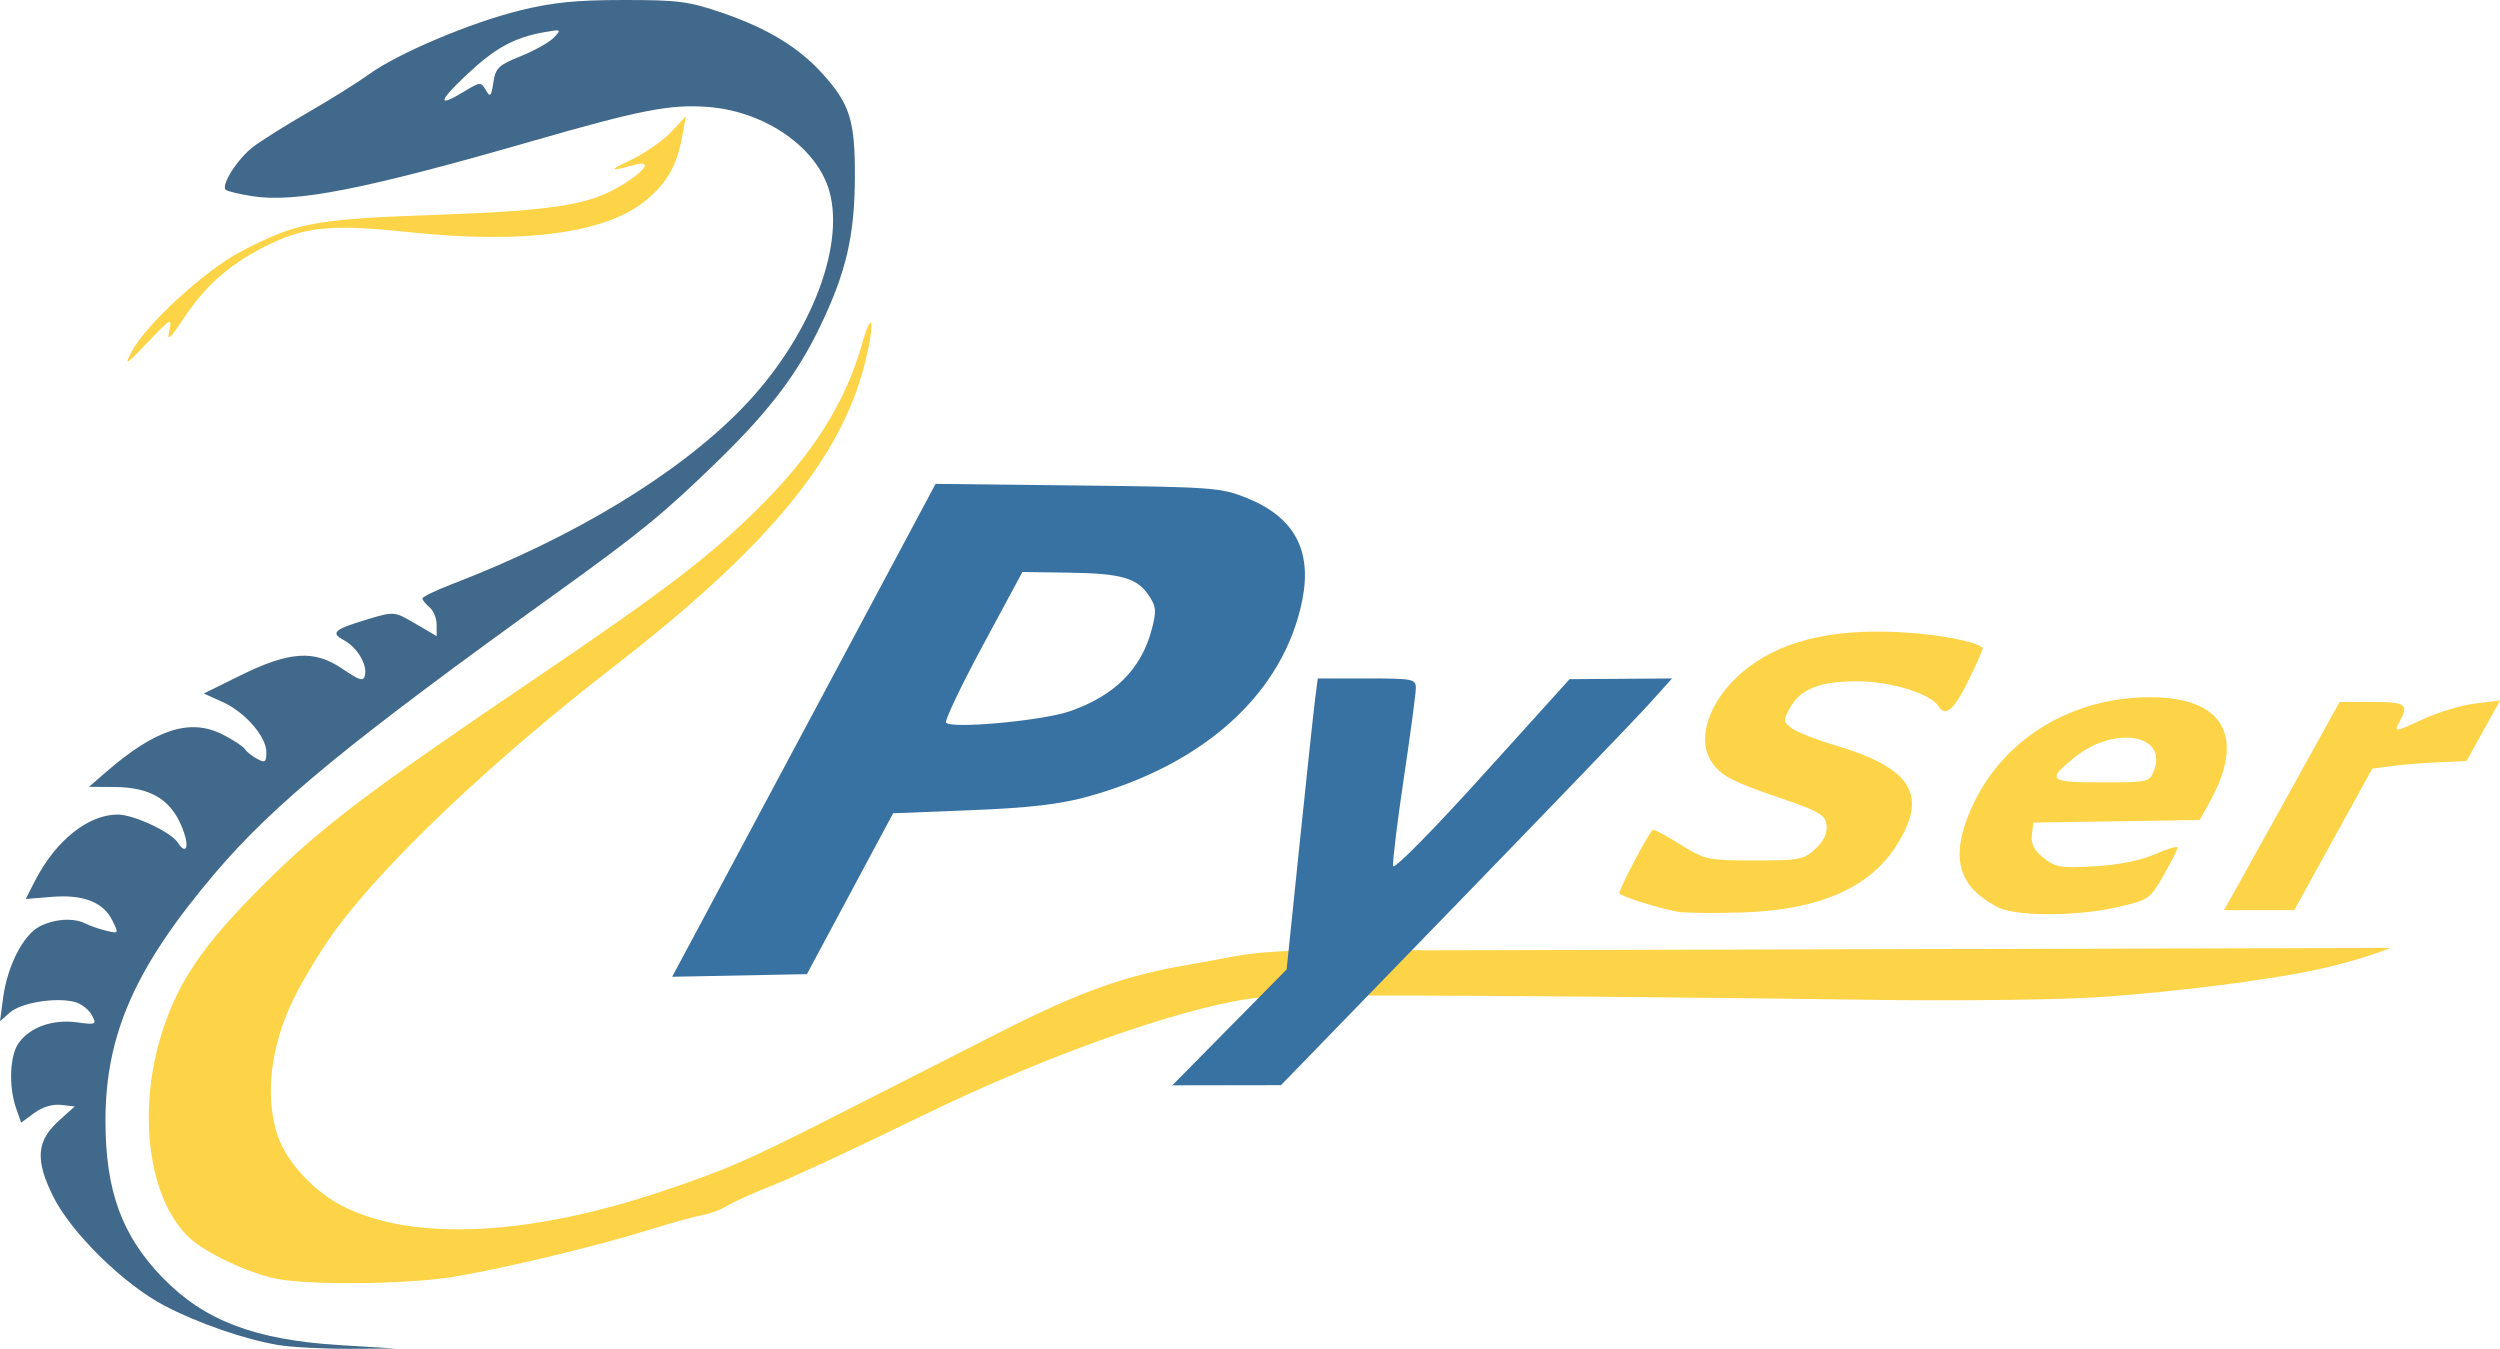 <?xml version="1.0" encoding="UTF-8" standalone="no"?>
<!-- Created with Inkscape (http://www.inkscape.org/) -->

<svg
   xmlns:dc="http://purl.org/dc/elements/1.1/"
   xmlns:cc="http://creativecommons.org/ns#"
   xmlns:rdf="http://www.w3.org/1999/02/22-rdf-syntax-ns#"
   xmlns:svg="http://www.w3.org/2000/svg"
   xmlns="http://www.w3.org/2000/svg"
   xmlns:sodipodi="http://sodipodi.sourceforge.net/DTD/sodipodi-0.dtd"
   xmlns:inkscape="http://www.inkscape.org/namespaces/inkscape"
   version="1.1"
   id="svg278"
   width="528.444"
   height="285.101"
   viewBox="0 0 528.444 285.101"
   sodipodi:docname="pyser-logo.svg"
   inkscape:version="0.92.2 (5c3e80d, 2017-08-06)"
   inkscape:export-filename="/usr/home/meka/pyser-logo.png"
   inkscape:export-xdpi="200.01332"
   inkscape:export-ydpi="200.01332">
  <defs
     id="defs282" />
  <sodipodi:namedview
     pagecolor="#ffffff"
     bordercolor="#666666"
     borderopacity="1"
     objecttolerance="10"
     gridtolerance="10"
     guidetolerance="10"
     inkscape:pageopacity="0"
     inkscape:pageshadow="2"
     inkscape:window-width="3436"
     inkscape:window-height="1401"
     id="namedview280"
     showgrid="false"
     inkscape:zoom="1.0037726"
     inkscape:cx="219.73916"
     inkscape:cy="78.38693"
     inkscape:window-x="0"
     inkscape:window-y="18"
     inkscape:window-maximized="0"
     inkscape:current-layer="svg278"
     fit-margin-top="0"
     fit-margin-left="0"
     fit-margin-right="0"
     fit-margin-bottom="0" />
  <path
     inkscape:connector-curvature="0"
     id="path352"
     d="m 193.572,236.49 c -12.225,5.989 -25.725,12.271 -30,13.959 -4.275,1.688 -8.75,3.7 -9.945,4.471 -1.195,0.771 -3.551,1.644 -5.235,1.941 -1.685,0.297 -6.557,1.641 -10.828,2.987 -10.925,3.444 -31.135,8.305 -41.765,10.047 -9.644,1.58 -30.234,1.808 -37.324,0.413 -5.934,-1.168 -15.09,-5.488 -18.518,-8.737 -8.566,-8.119 -11.013,-26.484 -5.756,-43.193 3.416,-10.859 8.658,-18.561 21.097,-31 12.429,-12.429 21.859,-19.596 57.794,-43.931 27.382,-18.543 36.992,-25.878 47.255,-36.069 11.543,-11.462 18.302,-22.182 21.865,-34.679 2.298,-8.061 2.784,-4.482 0.572,4.219 -5.127,20.169 -20.596,38.835 -52.985,63.933 -25.266,19.578 -47.295,40.345 -58.369,55.024 -2.903,3.848 -7.083,10.638 -9.288,15.089 -4.94,9.97 -6.222,20.745 -3.458,29.067 1.871,5.634 7.834,12.016 14.116,15.108 14.785,7.277 38.964,6.098 66.954,-3.267 14.104,-4.719 18.333,-6.578 39.546,-17.387 10.175,-5.185 24.858,-12.652 32.628,-16.593 16.327,-8.282 26.46,-11.871 39.549,-14.011 5.127,-0.838 10.003,-2.047 15.077,-2.502 11.457,-1.028 34.505,-0.499 34.505,-0.499 l 102.12,-0.255 102.12,-0.255 c 0,0 -6.556,2.734 -16.555,4.8 -9.998,2.066 -28.642,4.446 -43.676,5.505 -15.034,1.058 -46.399,0.704 -46.399,0.704 0,0 -119.107,-1.681 -132.113,-0.543 -13.006,1.137 -42.148,10.55 -72.985,25.657 z M 354.799,192.743 c -3.572,-0.552 -12.5,-3.358 -12.5,-3.928 0,-1.151 6.536,-13.439 7.148,-13.439 0.395,0 3.072,1.462 5.947,3.25 5.012,3.116 5.652,3.25 15.486,3.25 9.529,0 10.444,-0.175 12.884,-2.467 1.748,-1.642 2.527,-3.301 2.331,-4.963 -0.258,-2.179 -1.439,-2.888 -9.295,-5.585 -10.756,-3.692 -12.909,-4.803 -14.949,-7.715 -3.321,-4.741 -0.708,-12.791 6.089,-18.759 7.688,-6.75 18.928,-9.621 34.171,-8.727 7.886,0.463 15.221,1.864 16.988,3.246 0.164,0.129 -1.17,3.212 -2.965,6.852 -3.132,6.352 -4.927,7.895 -6.404,5.505 -1.612,-2.607 -10,-5.208 -16.93,-5.25 -8.072,-0.048 -12.225,1.58 -14.464,5.669 -1.429,2.611 -1.399,2.909 0.438,4.275 1.086,0.807 5.136,2.401 9,3.542 16.514,4.875 19.972,10.64 12.903,21.509 -5.718,8.792 -16.393,13.365 -32.378,13.867 -5.775,0.182 -11.85,0.122 -13.5,-0.134 z m 68.815,-0.468 c -1.752,-0.507 -4.564,-2.301 -6.25,-3.987 -4.129,-4.129 -4.197,-10.024 -0.214,-18.411 6.587,-13.871 20.907,-22.5 37.339,-22.5 15.582,0 20.29,8.342 12.546,22.228 l -2.079,3.728 -17.578,0.272 -17.578,0.272 -0.305,2.634 c -0.221,1.911 0.465,3.243 2.5,4.854 2.509,1.985 3.651,2.171 10.805,1.753 5.068,-0.296 9.741,-1.237 12.75,-2.568 2.612,-1.156 4.746,-1.78 4.741,-1.387 -0.005,0.393 -1.342,3.038 -2.971,5.878 -2.897,5.05 -3.114,5.198 -9.938,6.75 -7.578,1.724 -18.701,1.951 -23.767,0.485 z m 31.71,-29.464 c 2.91,-7.653 -8.459,-9.48 -16.83,-2.704 -5.96,4.824 -5.473,5.27 5.747,5.27 9.931,0 10.125,-0.045 11.083,-2.565 z m 17.731,24.315 c 1.621,-2.888 7.116,-12.787 12.212,-22 l 9.265,-16.75 h 6.884 c 7.086,0 7.77,0.476 5.848,4.066 -1.305,2.439 -1.311,2.44 5.337,-0.604 3.049,-1.396 7.861,-2.812 10.693,-3.148 l 5.15,-0.61 -3.541,6.398 -3.541,6.398 -5.782,0.241 c -3.18,0.133 -7.66,0.493 -9.956,0.8 l -4.174,0.559 -8.245,14.95 -8.245,14.95 h -7.426 -7.426 z M 27.803,74.369 c 2.945,-5.694 15.522,-17.235 23.098,-21.195 11.786,-6.16 15.509,-6.859 41.398,-7.772 23.505,-0.829 31.351,-1.972 37.801,-5.506 3.533,-1.936 6.199,-4.064 6.199,-4.947 0,-0.389 -0.787,-0.488 -1.75,-0.219 -5.786,1.614 -6.142,1.394 -1.365,-0.84 2.962,-1.385 6.834,-4.055 8.606,-5.934 l 3.221,-3.415 -0.823,4.404 c -1.138,6.094 -3.205,9.721 -7.617,13.371 -8.483,7.018 -25.737,9.332 -50.271,6.742 -16.726,-1.766 -22.215,-1.167 -30.935,3.376 -7.197,3.75 -12.06,8.121 -16.573,14.898 -3.009,4.518 -3.523,4.947 -2.994,2.5 0.599,-2.767 0.307,-2.606 -4.571,2.518 -4.646,4.881 -5.017,5.099 -3.424,2.02 z"
     style="display:inline;fill:#fdd447"
     sodipodi:nodetypes="sscsssccssssssscccssssssccczzczscsscscssccscsccccssscccssscccsssscsscccsccscsccscccsscccccccsscsccscscssscsc" />
  <path
     inkscape:connector-curvature="0"
     id="path348"
     d="m 259.886,217.16 12.079,-12.25 2.74,-26.5 c 1.507,-14.575 2.988,-28.413 3.292,-30.75 l 0.552,-4.25 h 10.364 c 9.751,0 10.364,0.12 10.364,2.032 0,1.117 -1.148,9.72 -2.551,19.117 -1.403,9.397 -2.415,17.726 -2.25,18.509 0.168,0.793 8.496,-7.642 18.801,-19.042 l 18.5,-20.466 10.83,-0.075 10.83,-0.075 -4.83,5.362 c -2.656,2.949 -21.255,22.291 -41.33,42.982 l -36.5,37.62 -11.485,0.018 -11.485,0.018 12.079,-12.25 z M 145.981,199.188 c 2.15,-4.003 14.679,-27.445 27.842,-52.092 l 23.934,-44.814 30.01,0.336 c 28.505,0.319 30.296,0.45 35.718,2.621 10.033,4.016 13.872,11.002 11.809,21.489 -3.862,19.632 -20.599,34.919 -45.708,41.749 -5.701,1.551 -12.264,2.301 -24.306,2.779 l -16.497,0.655 -9.11,17 -9.11,17 -14.246,0.278 -14.246,0.278 z m 80.15,-48.843 c 9.435,-3.273 15.066,-8.871 17.291,-17.191 1.057,-3.954 0.99,-4.888 -0.517,-7.189 -2.483,-3.79 -5.835,-4.761 -16.961,-4.918 l -9.833,-0.138 -8.337,15.475 c -4.585,8.511 -8.094,15.868 -7.797,16.349 0.872,1.411 20.318,-0.365 26.154,-2.389 z"
     style="display:inline;fill:#3772a2"
     sodipodi:nodetypes="ccsccssscsccccscccccsscscssscccccscccscccc" />
  <path
     inkscape:connector-curvature="0"
     id="path346"
     d="m 58.799,284.307 c -7.011,-1.169 -16.941,-4.601 -23.993,-8.293 -8.715,-4.563 -19.803,-15.464 -23.625,-23.226 -3.8,-7.719 -3.459,-11.666 1.385,-16.011 l 3.233,-2.9 -2.896,-0.33 c -1.778,-0.203 -3.964,0.459 -5.664,1.716 l -2.768,2.047 -1.086,-3.116 c -1.585,-4.548 -1.328,-11.027 0.545,-13.7 2.346,-3.349 7.191,-5.085 12.286,-4.401 4.158,0.558 4.27,0.503 3.168,-1.557 -0.628,-1.174 -2.281,-2.421 -3.673,-2.77 -4,-1.004 -11.294,0.199 -13.602,2.243 L 0,215.876 0.658,210.924 c 0.895,-6.736 4.24,-13.289 7.694,-15.075 3.194,-1.652 7.235,-1.904 9.763,-0.611 0.926,0.474 2.887,1.149 4.358,1.5 2.651,0.633 2.661,0.614 1.234,-2.247 -1.914,-3.836 -6.172,-5.465 -12.844,-4.911 l -5.427,0.45 1.938,-3.799 c 4.341,-8.51 11.248,-14.054 17.505,-14.054 3.367,0 11.282,3.703 12.72,5.95 1.607,2.513 2.433,1.159 1.301,-2.134 -2.324,-6.76 -6.687,-9.602 -14.801,-9.643 l -5.3,-0.027 3.5,-3.038 c 10.579,-9.184 17.875,-11.542 24.791,-8.014 2.24,1.143 4.354,2.532 4.697,3.087 0.343,0.555 1.498,1.477 2.568,2.049 1.681,0.899 1.944,0.707 1.944,-1.418 0,-3.316 -4.545,-8.506 -9.321,-10.644 l -3.904,-1.748 7.599,-3.756 c 10.469,-5.174 15.704,-5.542 21.625,-1.522 3.76,2.553 4.557,2.787 4.849,1.425 0.499,-2.333 -1.669,-5.933 -4.478,-7.437 -2.927,-1.567 -2.048,-2.301 5.407,-4.519 5.214,-1.551 5.331,-1.539 9.75,1.051 l 4.473,2.621 v -2.42 c 0,-1.331 -0.675,-2.98 -1.5,-3.665 -0.825,-0.685 -1.5,-1.53 -1.5,-1.878 0,-0.348 2.812,-1.711 6.25,-3.03 25.788,-9.891 47.807,-23.25 61.403,-37.255 13.91,-14.328 21.667,-33.568 18.404,-45.644 -2.504,-9.265 -13.473,-16.975 -25.526,-17.943 -8.07,-0.648 -14.2,0.538 -37.53,7.257 -35.316,10.172 -49.856,13.027 -58.986,11.584 -2.781,-0.44 -5.305,-1.048 -5.609,-1.352 -1.024,-1.024 2.565,-6.615 5.843,-9.101 1.788,-1.356 7.076,-4.669 11.751,-7.363 4.675,-2.694 10.412,-6.284 12.749,-7.977 6.076,-4.403 21.377,-10.876 31.808,-13.455 6.9,-1.706 11.912,-2.213 21.943,-2.219 11.605,-0.007 13.858,0.288 21,2.752 9.47,3.267 16.037,7.263 21.044,12.805 5.821,6.443 6.905,9.887 6.865,21.819 -0.041,12.389 -1.828,20.115 -7.288,31.5 -4.826,10.065 -10.654,17.779 -21.274,28.16 -11.44,11.183 -16.699,15.503 -34.125,28.033 -44.166,31.757 -60.07,44.798 -72.572,59.51 -16.851,19.828 -23.151,34.066 -23.151,52.317 0,14.792 3.442,24.263 12.045,33.14 8.828,9.109 19.518,13.187 37.455,14.287 l 12,0.736 -10,0.041 c -5.5,0.022 -12.25,-0.334 -15,-0.793 z m 39.413,-265.019 c 3.283,-2.001 3.454,-2.011 4.482,-0.246 0.934,1.602 1.135,1.399 1.587,-1.608 0.46,-3.062 1.099,-3.675 5.789,-5.558 2.9,-1.164 6.05,-2.93 7,-3.924 1.657,-1.734 1.574,-1.782 -1.997,-1.152 -6.378,1.125 -10.45,3.358 -16.466,9.028 -6.06,5.712 -6.208,7.003 -0.395,3.459 z"
     style="display:inline;fill:#41698c"
     sodipodi:nodetypes="csssccscccsccsccsccccccsscscccccsscscsssscssscsssscssscsccscsssssssccccccssccsc" />
</svg>
